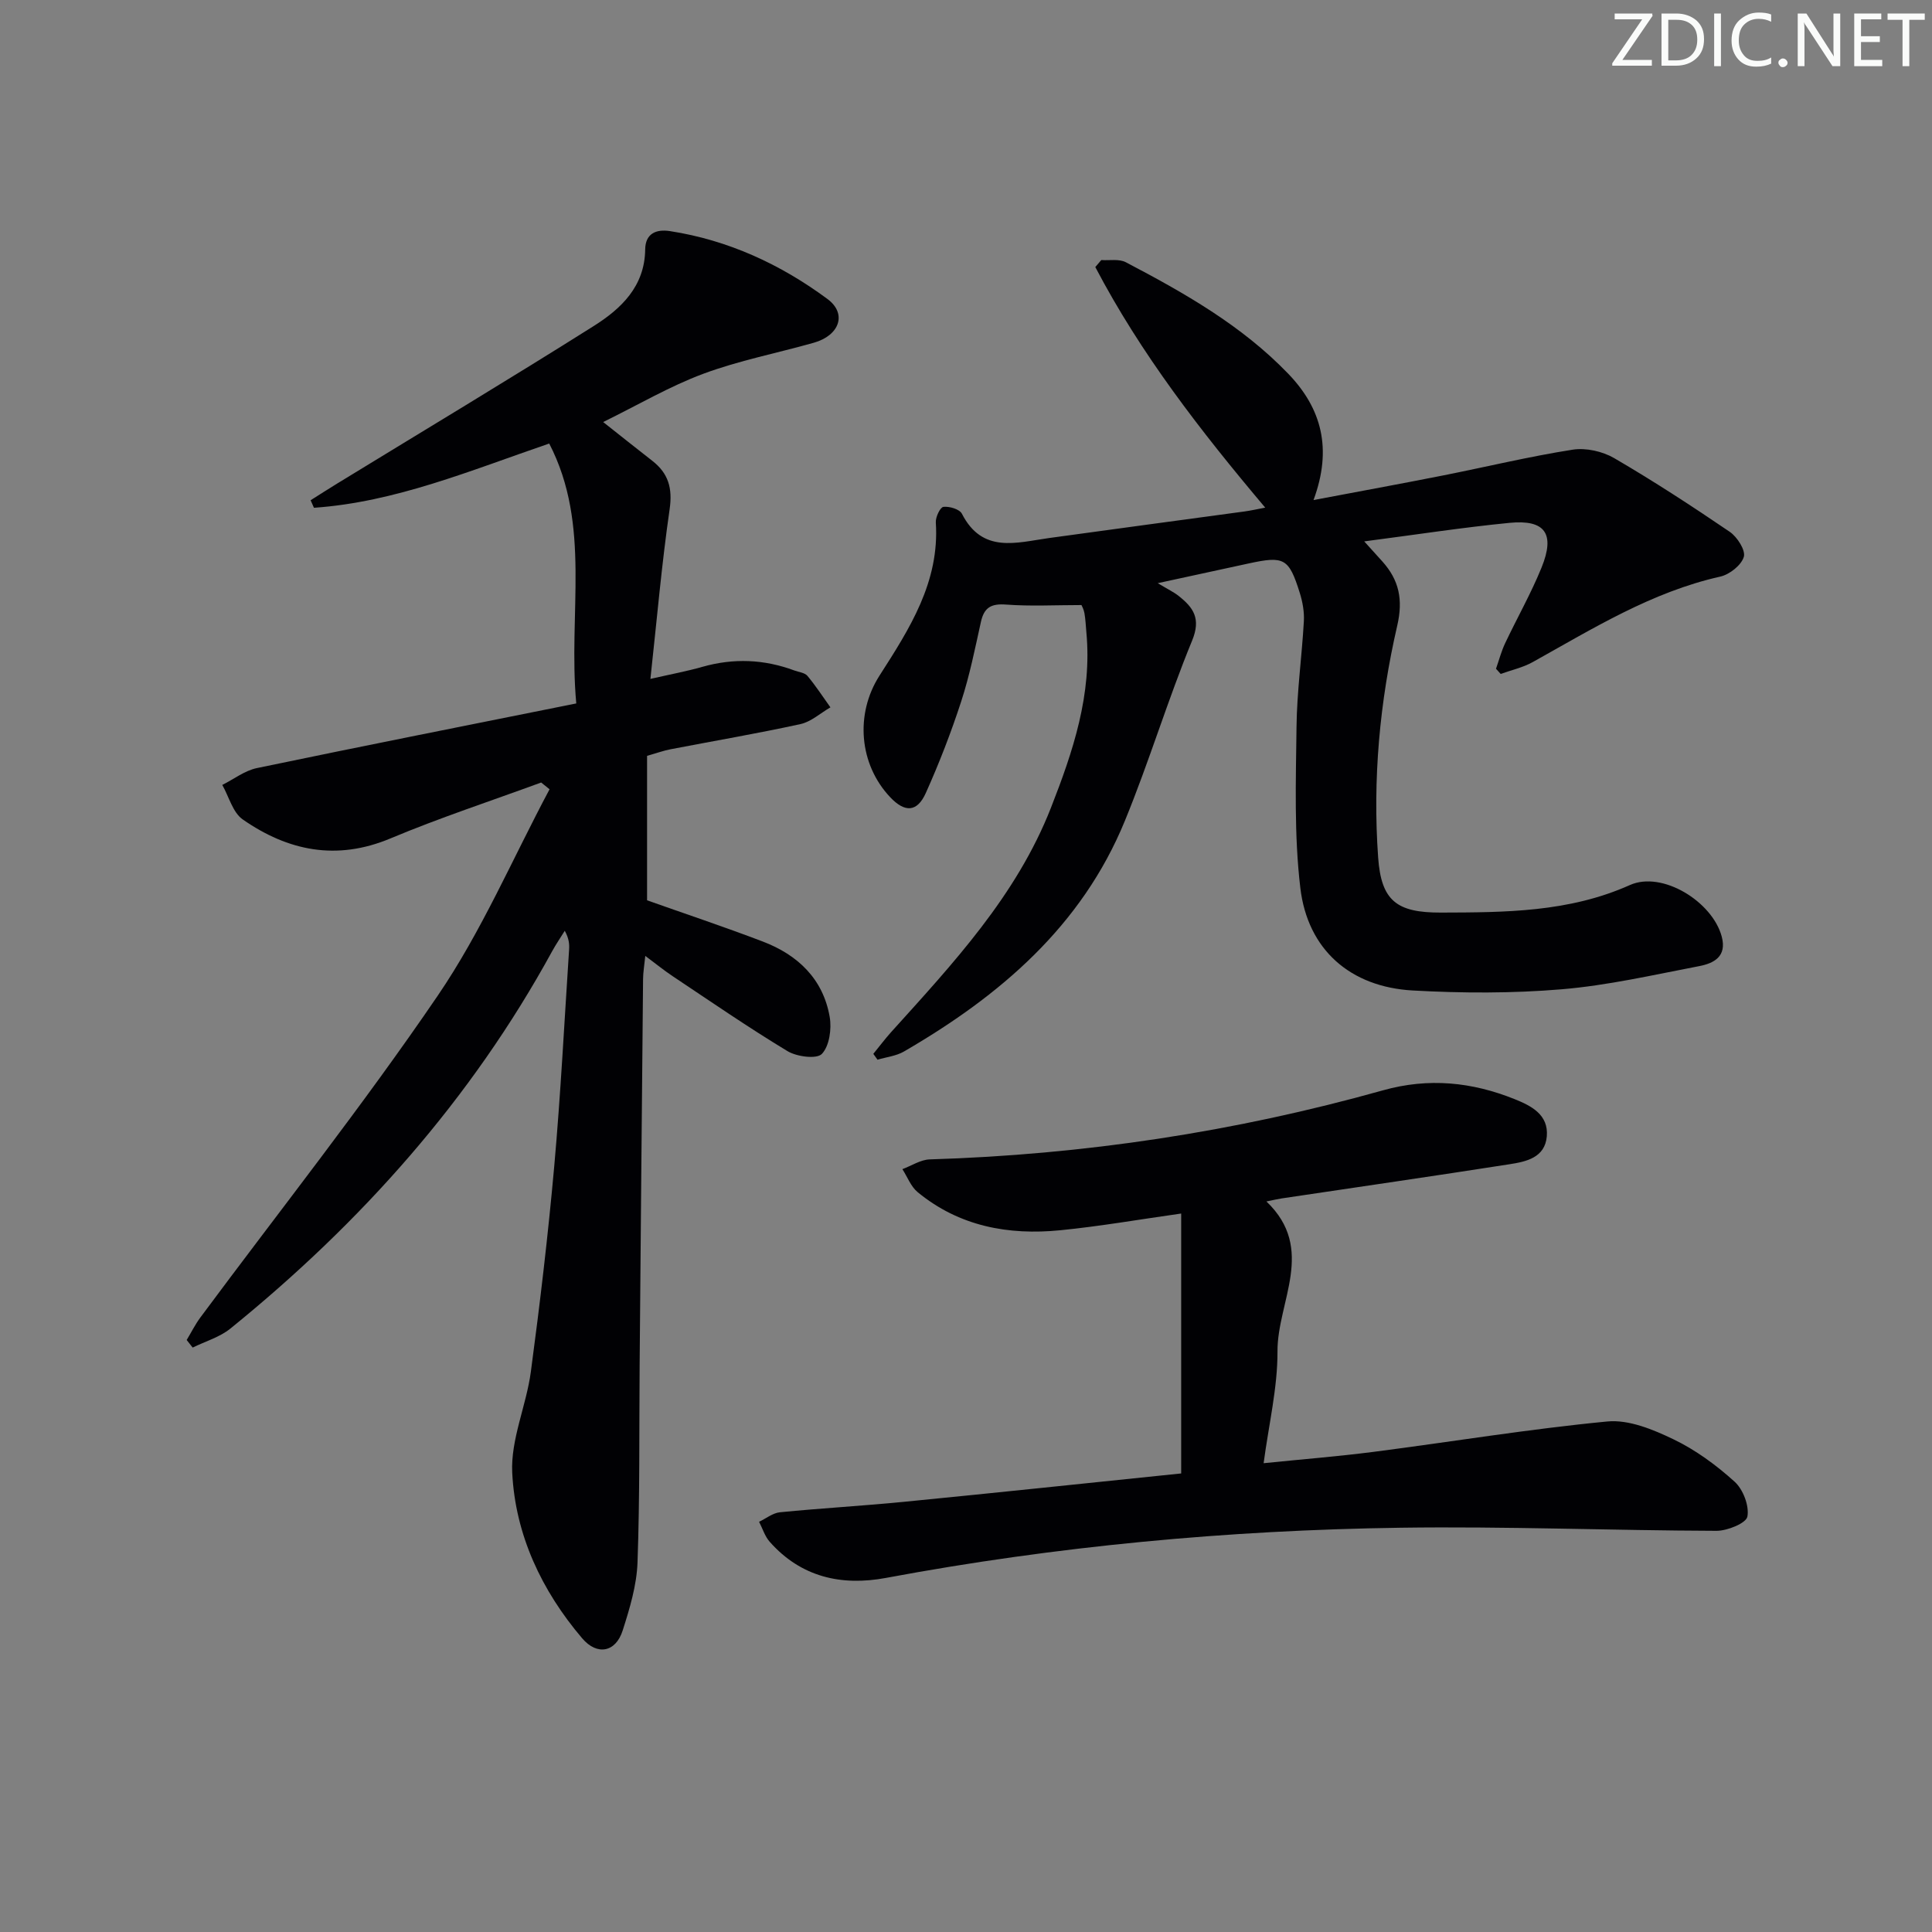 <svg enable-background="new 0 0 400 400" viewBox="0 0 400 400" xmlns="http://www.w3.org/2000/svg"><rect x="0" y="0" width="400" height="400" fill="#808080" stroke="none"/><g fill="#fafbfa"><path d="m342.2 3.2-6.3 9.2h6.1v1.2h-8.2v-.5l6.2-9.1h-5.7v-1.2h7.8v.4z"/><path d="m344 13.7v-10.9h3.1c1.6 0 3 .5 4.1 1.4 1.1 1 1.6 2.2 1.6 3.9s-.5 3-1.6 4-2.5 1.5-4.2 1.5h-3zm1.4-9.6v8.4h1.6c1.4 0 2.5-.4 3.2-1.1.8-.8 1.2-1.8 1.2-3.2s-.4-2.4-1.2-3.1-1.8-1-3.1-1z"/><path d="m356.3 2.8v10.9h-1.4v-10.9z"/><path d="m366.6 13.2c-.8.4-1.8.6-3 .6-1.6 0-2.8-.5-3.7-1.5s-1.4-2.3-1.4-3.9c0-1.7.5-3.2 1.6-4.2s2.4-1.6 4-1.6c1 0 1.9.1 2.6.4v1.5c-.8-.4-1.6-.6-2.6-.6-1.2 0-2.2.4-3 1.2s-1.1 1.9-1.1 3.3c0 1.3.4 2.3 1.1 3.1s1.6 1.1 2.8 1.1c1.1 0 2-.2 2.8-.7v1.3z"/><path d="m368.2 13c0-.3.1-.5.3-.6.2-.2.4-.3.6-.3.3 0 .5.1.7.3s.3.4.3.6-.1.5-.3.6c-.2.2-.4.3-.7.3s-.5-.1-.6-.3c-.2-.2-.3-.4-.3-.6z"/><path d="m381.1 13.7h-1.7l-5.5-8.4c-.2-.2-.3-.5-.4-.7 0 .2.1.8.1 1.5v7.6h-1.4v-10.9h1.8l5.3 8.3c.3.4.4.6.4.8 0-.3-.1-.8-.1-1.6v-7.5h1.4v10.9z"/><path d="m389.7 13.7h-5.8v-10.9h5.6v1.2h-4.2v3.5h3.9v1.2h-3.9v3.7h4.4z"/><path d="m398.4 4.1h-3.1v9.6h-1.4v-9.6h-3.1v-1.3h7.7v1.3z"/></g><path d="m112.04 162.01c-10.42 3.83-20.98 7.29-31.21 11.58-11.15 4.67-21.19 2.59-30.57-3.93-2.07-1.44-2.86-4.72-4.24-7.15 2.39-1.19 4.65-2.97 7.18-3.49 21.86-4.56 43.77-8.89 66.11-13.38-1.72-18.79 3.18-36.83-5.6-53.81-16.31 5.58-31.85 12.13-48.71 13.3-.23-.52-.46-1.04-.69-1.56 1.84-1.16 3.67-2.34 5.52-3.47 17.71-10.84 35.52-21.52 53.08-32.59 5.66-3.57 10.58-8.19 10.67-15.87.04-3.28 2.25-4.24 5.14-3.79 12.07 1.87 22.9 6.88 32.59 14.05 4.13 3.05 2.49 7.56-2.82 9.06-7.63 2.16-15.49 3.68-22.89 6.43-6.96 2.59-13.45 6.42-20.72 9.99 3.58 2.83 6.85 5.44 10.15 8.01 3.35 2.6 4.24 5.67 3.61 10.04-1.64 11.31-2.62 22.71-3.98 35.13 4.19-.96 7.5-1.57 10.73-2.49 6.46-1.84 12.79-1.59 19.06.74.93.34 2.16.46 2.72 1.12 1.72 2.06 3.19 4.33 4.76 6.52-2.07 1.19-4 2.99-6.22 3.47-8.92 1.95-17.92 3.48-26.89 5.21-1.45.28-2.85.79-4.85 1.36v29.91c7.73 2.74 15.89 5.46 23.92 8.52 7.26 2.76 12.52 7.73 13.89 15.62.43 2.49-.06 6.02-1.62 7.66-1.06 1.12-5.19.59-7.11-.57-8.1-4.89-15.9-10.27-23.78-15.52-1.77-1.18-3.43-2.53-5.67-4.2-.2 2-.45 3.39-.46 4.8-.25 26.64-.49 53.29-.71 79.93-.11 13.62.05 27.25-.44 40.86-.17 4.73-1.61 9.5-3.07 14.07-1.44 4.52-5.28 5.27-8.39 1.62-8.4-9.87-13.84-21.42-14.48-34.28-.34-6.89 2.92-13.88 3.86-20.92 1.89-14.15 3.57-28.34 4.84-42.55 1.33-14.9 2.09-29.85 3.07-44.78.08-1.15.01-2.3-.89-3.95-.87 1.4-1.81 2.77-2.6 4.21-16.77 30.68-39.58 56.22-66.61 78.13-2.22 1.8-5.2 2.66-7.83 3.95-.41-.52-.83-1.05-1.24-1.57.94-1.56 1.76-3.21 2.84-4.67 16.45-22.17 33.63-43.85 49.16-66.65 9.07-13.31 15.51-28.41 23.13-42.7-.59-.48-1.16-.94-1.74-1.4z" fill="#010104"/><path d="m180.81 218.19c1.22-1.49 2.38-3.04 3.66-4.47 12.83-14.22 25.97-28.24 33.12-46.49 4.57-11.66 8.54-23.48 7.33-36.32-.12-1.33-.17-2.66-.4-3.97-.14-.79-.55-1.53-.61-1.67-5.46 0-10.57.28-15.62-.1-3.08-.23-4.54.6-5.2 3.58-1.22 5.51-2.33 11.08-4.07 16.43-2.1 6.45-4.56 12.81-7.34 19-1.8 4.01-4.35 4.08-7.37.88-6.44-6.8-7.32-17.22-2.22-25.18 6.22-9.7 12.47-19.39 11.66-31.72-.07-1.1.91-3.15 1.58-3.22 1.24-.14 3.34.48 3.82 1.42 4.25 8.31 11.26 5.98 18.01 5.04 13.48-1.87 26.97-3.66 40.45-5.5 1.28-.17 2.55-.46 4.34-.8-13.41-15.89-25.78-31.87-35.18-49.81.41-.48.82-.97 1.24-1.45 1.71.12 3.7-.28 5.09.46 12.09 6.34 23.97 13.07 33.58 23.04 6.97 7.22 9.19 15.59 5.27 26.19 9.36-1.77 18.12-3.37 26.85-5.1 8.94-1.77 17.81-3.92 26.8-5.33 2.74-.43 6.18.34 8.6 1.75 8.17 4.76 16.11 9.94 23.93 15.26 1.54 1.05 3.31 3.82 2.91 5.18-.52 1.74-2.96 3.66-4.88 4.09-14.22 3.19-26.37 10.76-38.85 17.71-2.03 1.13-4.4 1.64-6.61 2.44-.32-.36-.65-.71-.97-1.07.62-1.76 1.09-3.58 1.88-5.26 2.48-5.25 5.37-10.32 7.55-15.69 2.85-7.01.75-9.98-6.62-9.26-9.72.95-19.39 2.45-30.09 3.84 1.68 1.86 2.73 3.01 3.76 4.16 3.46 3.86 4.31 7.9 3.08 13.25-3.64 15.77-5.12 31.86-3.96 48.03.64 8.95 3.81 11.44 12.99 11.41 13.29-.04 26.51-.05 39.13-5.7 6.7-3 17.1 3.44 19.02 10.68 1.1 4.13-1.65 5.53-4.69 6.11-9.45 1.81-18.89 3.99-28.44 4.79-10.22.86-20.59.82-30.84.25-12.91-.72-21.76-8.42-23.28-21.23-1.31-10.99-.92-22.21-.79-33.33.08-7.3 1.11-14.58 1.52-21.89.11-1.93-.26-3.99-.84-5.85-2.26-7.22-3.23-7.71-10.6-6.11-5.92 1.29-11.84 2.57-18.81 4.08 2.14 1.29 3.32 1.84 4.31 2.63 3.06 2.41 4.69 4.68 2.8 9.27-5.05 12.27-8.88 25.04-13.92 37.31-8.94 21.81-25.89 36.24-45.73 47.75-1.61.94-3.64 1.15-5.48 1.7-.29-.39-.58-.8-.87-1.21z" fill="#010104"/><path d="m261.62 302.94c8.01-.82 15.41-1.4 22.77-2.35 16.14-2.08 32.22-4.74 48.41-6.29 4.43-.42 9.45 1.66 13.67 3.69 4.58 2.2 8.86 5.34 12.65 8.77 1.77 1.59 3.07 5 2.66 7.23-.25 1.37-4.14 2.95-6.39 2.95-21.81-.07-43.62-.95-65.42-.64-35.77.5-71.32 3.82-106.54 10.39-9.21 1.72-17.59-.15-24.07-7.48-1.01-1.14-1.48-2.75-2.2-4.14 1.44-.68 2.83-1.82 4.31-1.97 8.6-.85 17.24-1.33 25.84-2.18 19.13-1.88 38.24-3.9 57.24-5.86 0-18.23 0-35.8 0-53.81-8.67 1.22-16.82 2.65-25.03 3.46-10.75 1.07-20.93-.81-29.53-7.89-1.41-1.16-2.12-3.15-3.16-4.76 1.89-.7 3.76-1.96 5.66-2.02 31.86-.97 63.16-5.69 93.84-14.3 9.45-2.65 18.41-1.73 27.27 1.83 3.44 1.38 7.03 3.21 6.65 7.69-.37 4.42-4.27 5.25-7.7 5.78-15.74 2.46-31.51 4.74-47.26 7.09-.8.12-1.59.32-3.09.62 10.34 9.86 2.24 20.72 2.29 31.05.03 7.51-1.79 15.03-2.87 23.14z" fill="#010104"/></svg>